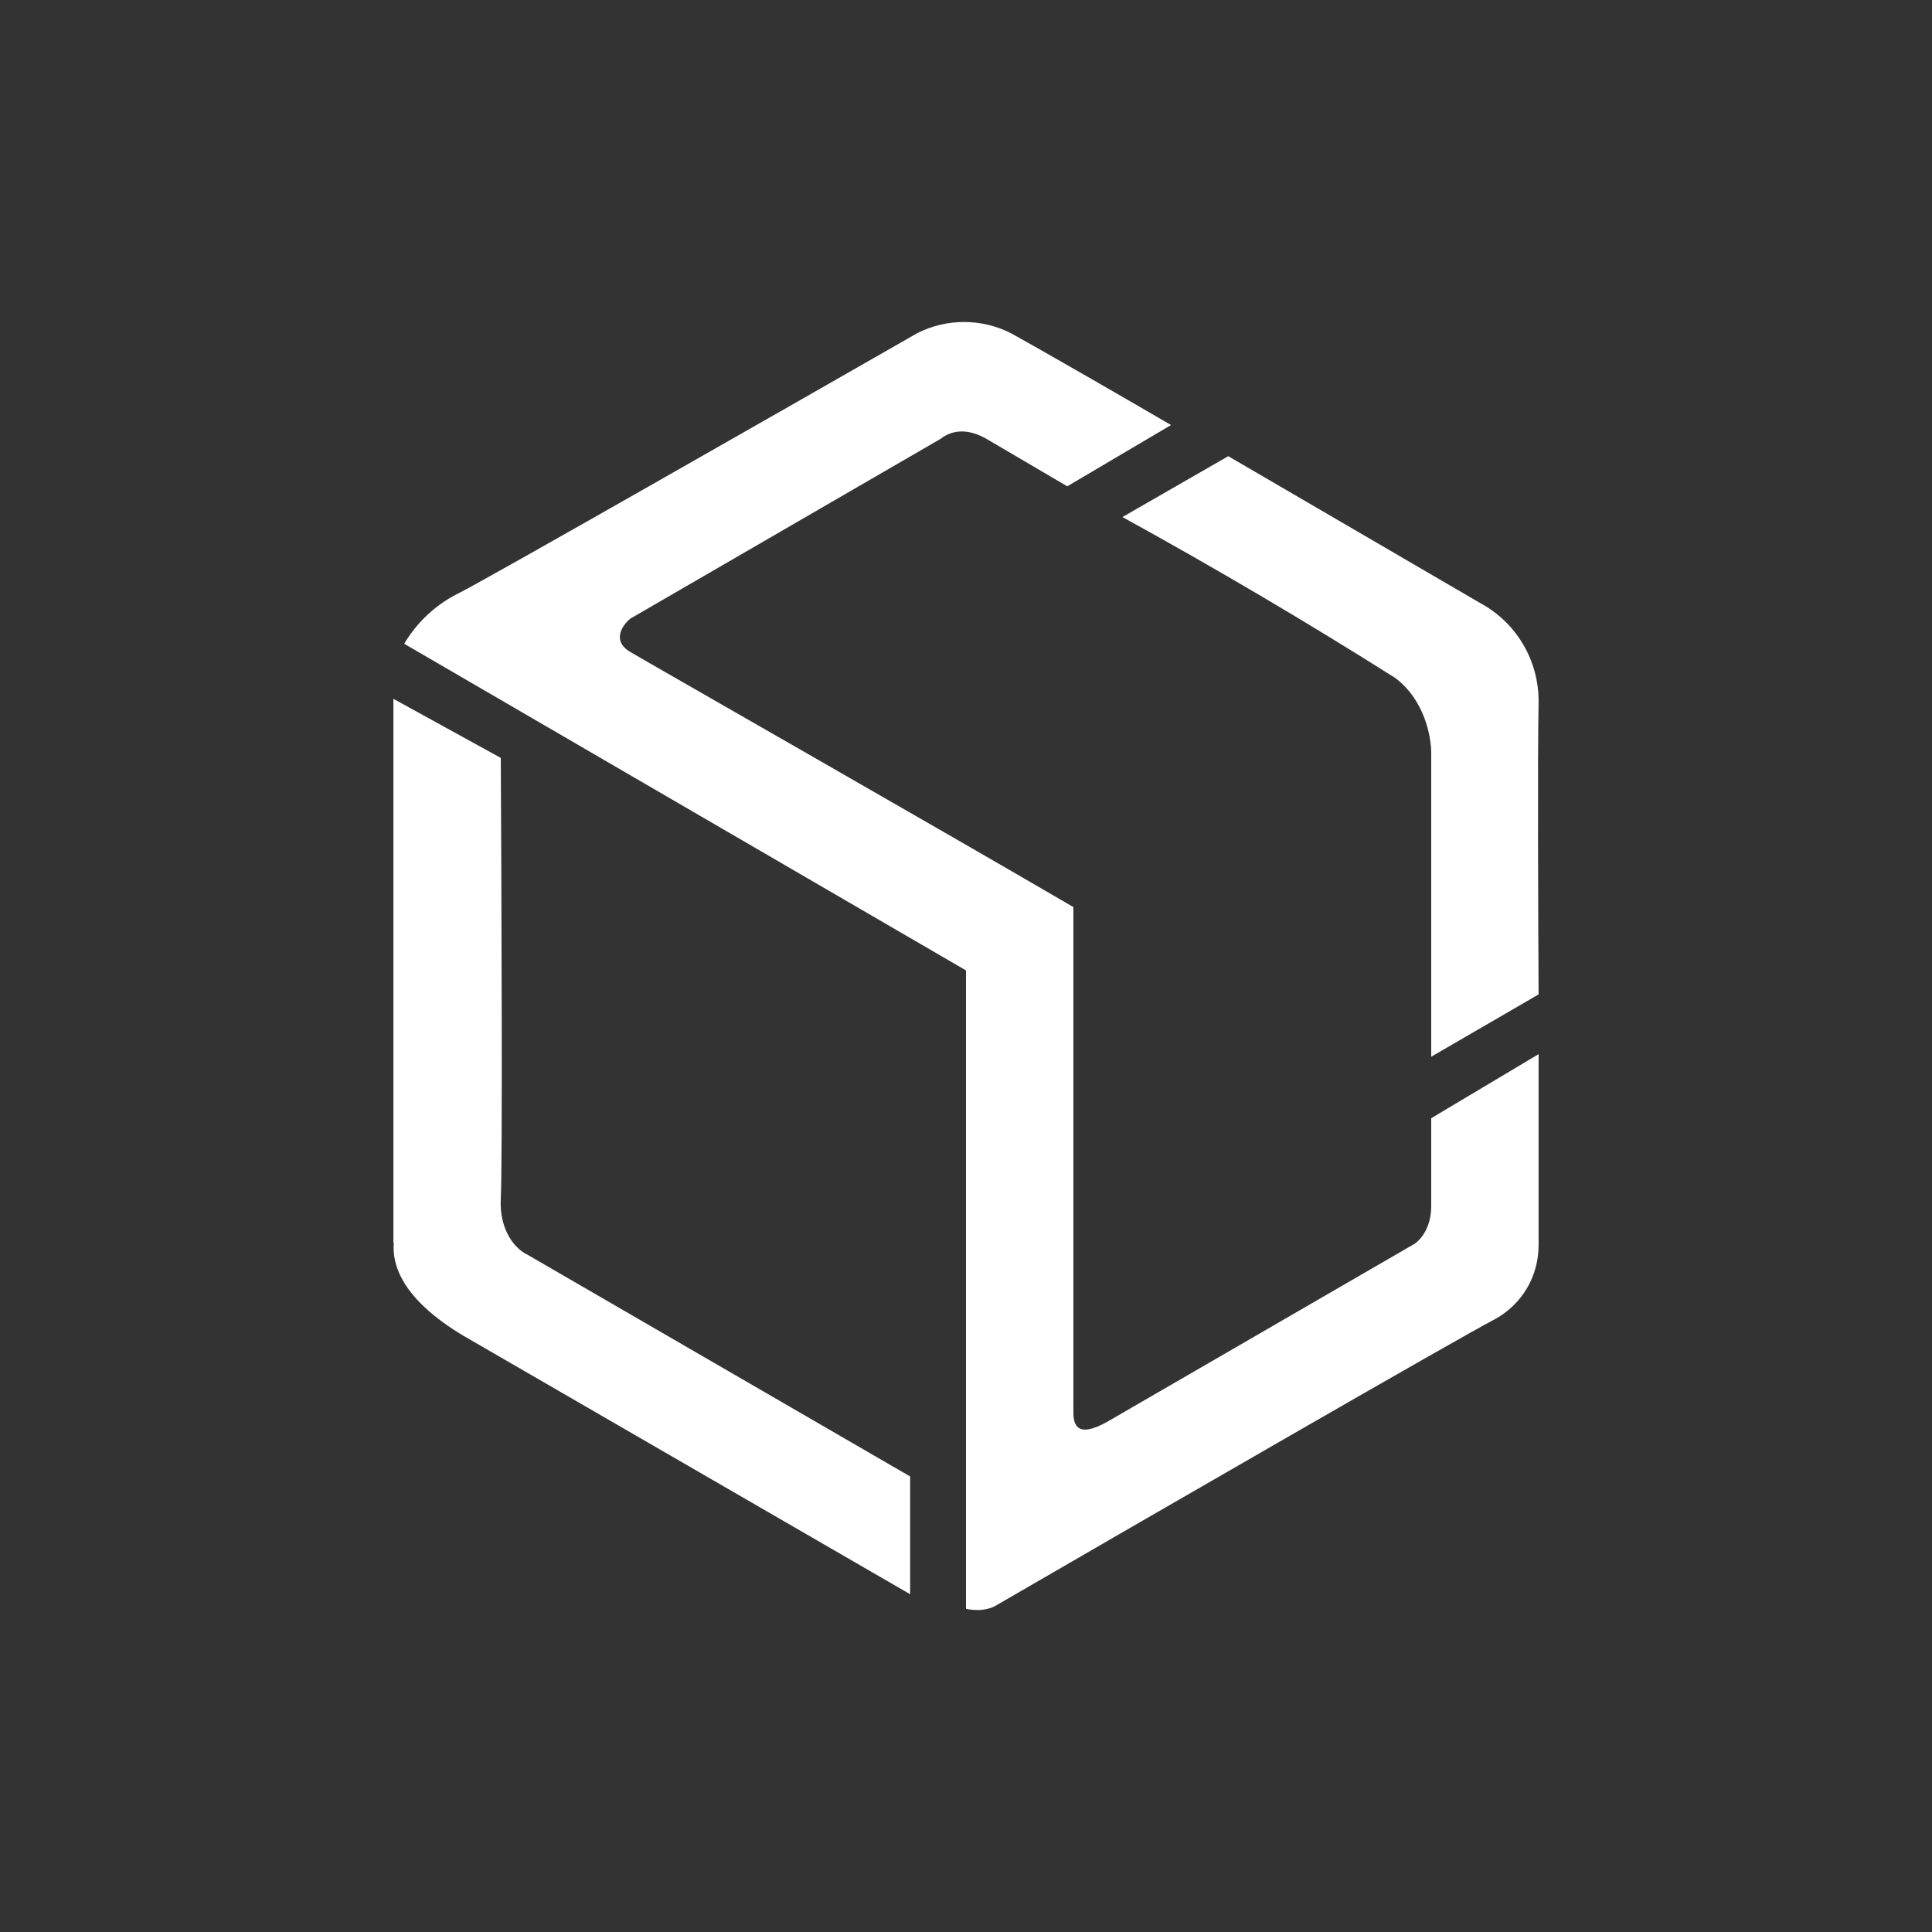 <svg width="24" height="24" viewBox="0 0 24 24" fill="none" xmlns="http://www.w3.org/2000/svg">
<rect x="0" y="0" width="24" height="24" fill="#333333" stroke="none"/>
<path d="M5.714 7.361C5.426 7.5 5.185 7.721 5.021 7.997L12 12.055V19.986C12.209 20.026 12.329 19.972 12.378 19.941C14.263 18.848 18.144 16.607 18.575 16.385C18.739 16.294 18.876 16.161 18.971 15.999C19.065 15.837 19.114 15.652 19.113 15.465V13.095L17.779 13.891V14.985C17.779 15.274 17.623 15.429 17.548 15.465L13.756 17.661C13.369 17.879 13.338 17.683 13.334 17.558V11.268C11.622 10.268 8.061 8.237 7.83 8.099C7.595 7.961 7.732 7.765 7.83 7.685L11.68 5.454C11.902 5.28 12.142 5.387 12.258 5.454L13.258 6.041L14.547 5.28C14.076 5.005 13.014 4.391 12.556 4.138C12.376 4.047 12.177 4 11.976 4C11.774 4 11.575 4.047 11.396 4.138C9.68 5.12 6.137 7.143 5.714 7.361Z" fill="white"/>
<path d="M4.887 15.438V8.681L6.221 9.415C6.23 11.073 6.243 14.482 6.221 14.883C6.199 15.283 6.399 15.514 6.55 15.585L11.306 18.341V19.804L5.758 16.594C4.985 16.132 4.869 15.705 4.892 15.438H4.887ZM18.392 7.494L15.258 5.667L13.943 6.423C15.093 7.055 16.224 7.722 17.334 8.423C17.703 8.703 17.779 9.161 17.779 9.352V13.127L19.113 12.353C19.108 11.428 19.099 9.41 19.113 8.721C19.115 8.471 19.05 8.224 18.923 8.008C18.796 7.791 18.613 7.614 18.392 7.494Z" fill="white"/>
</svg>
